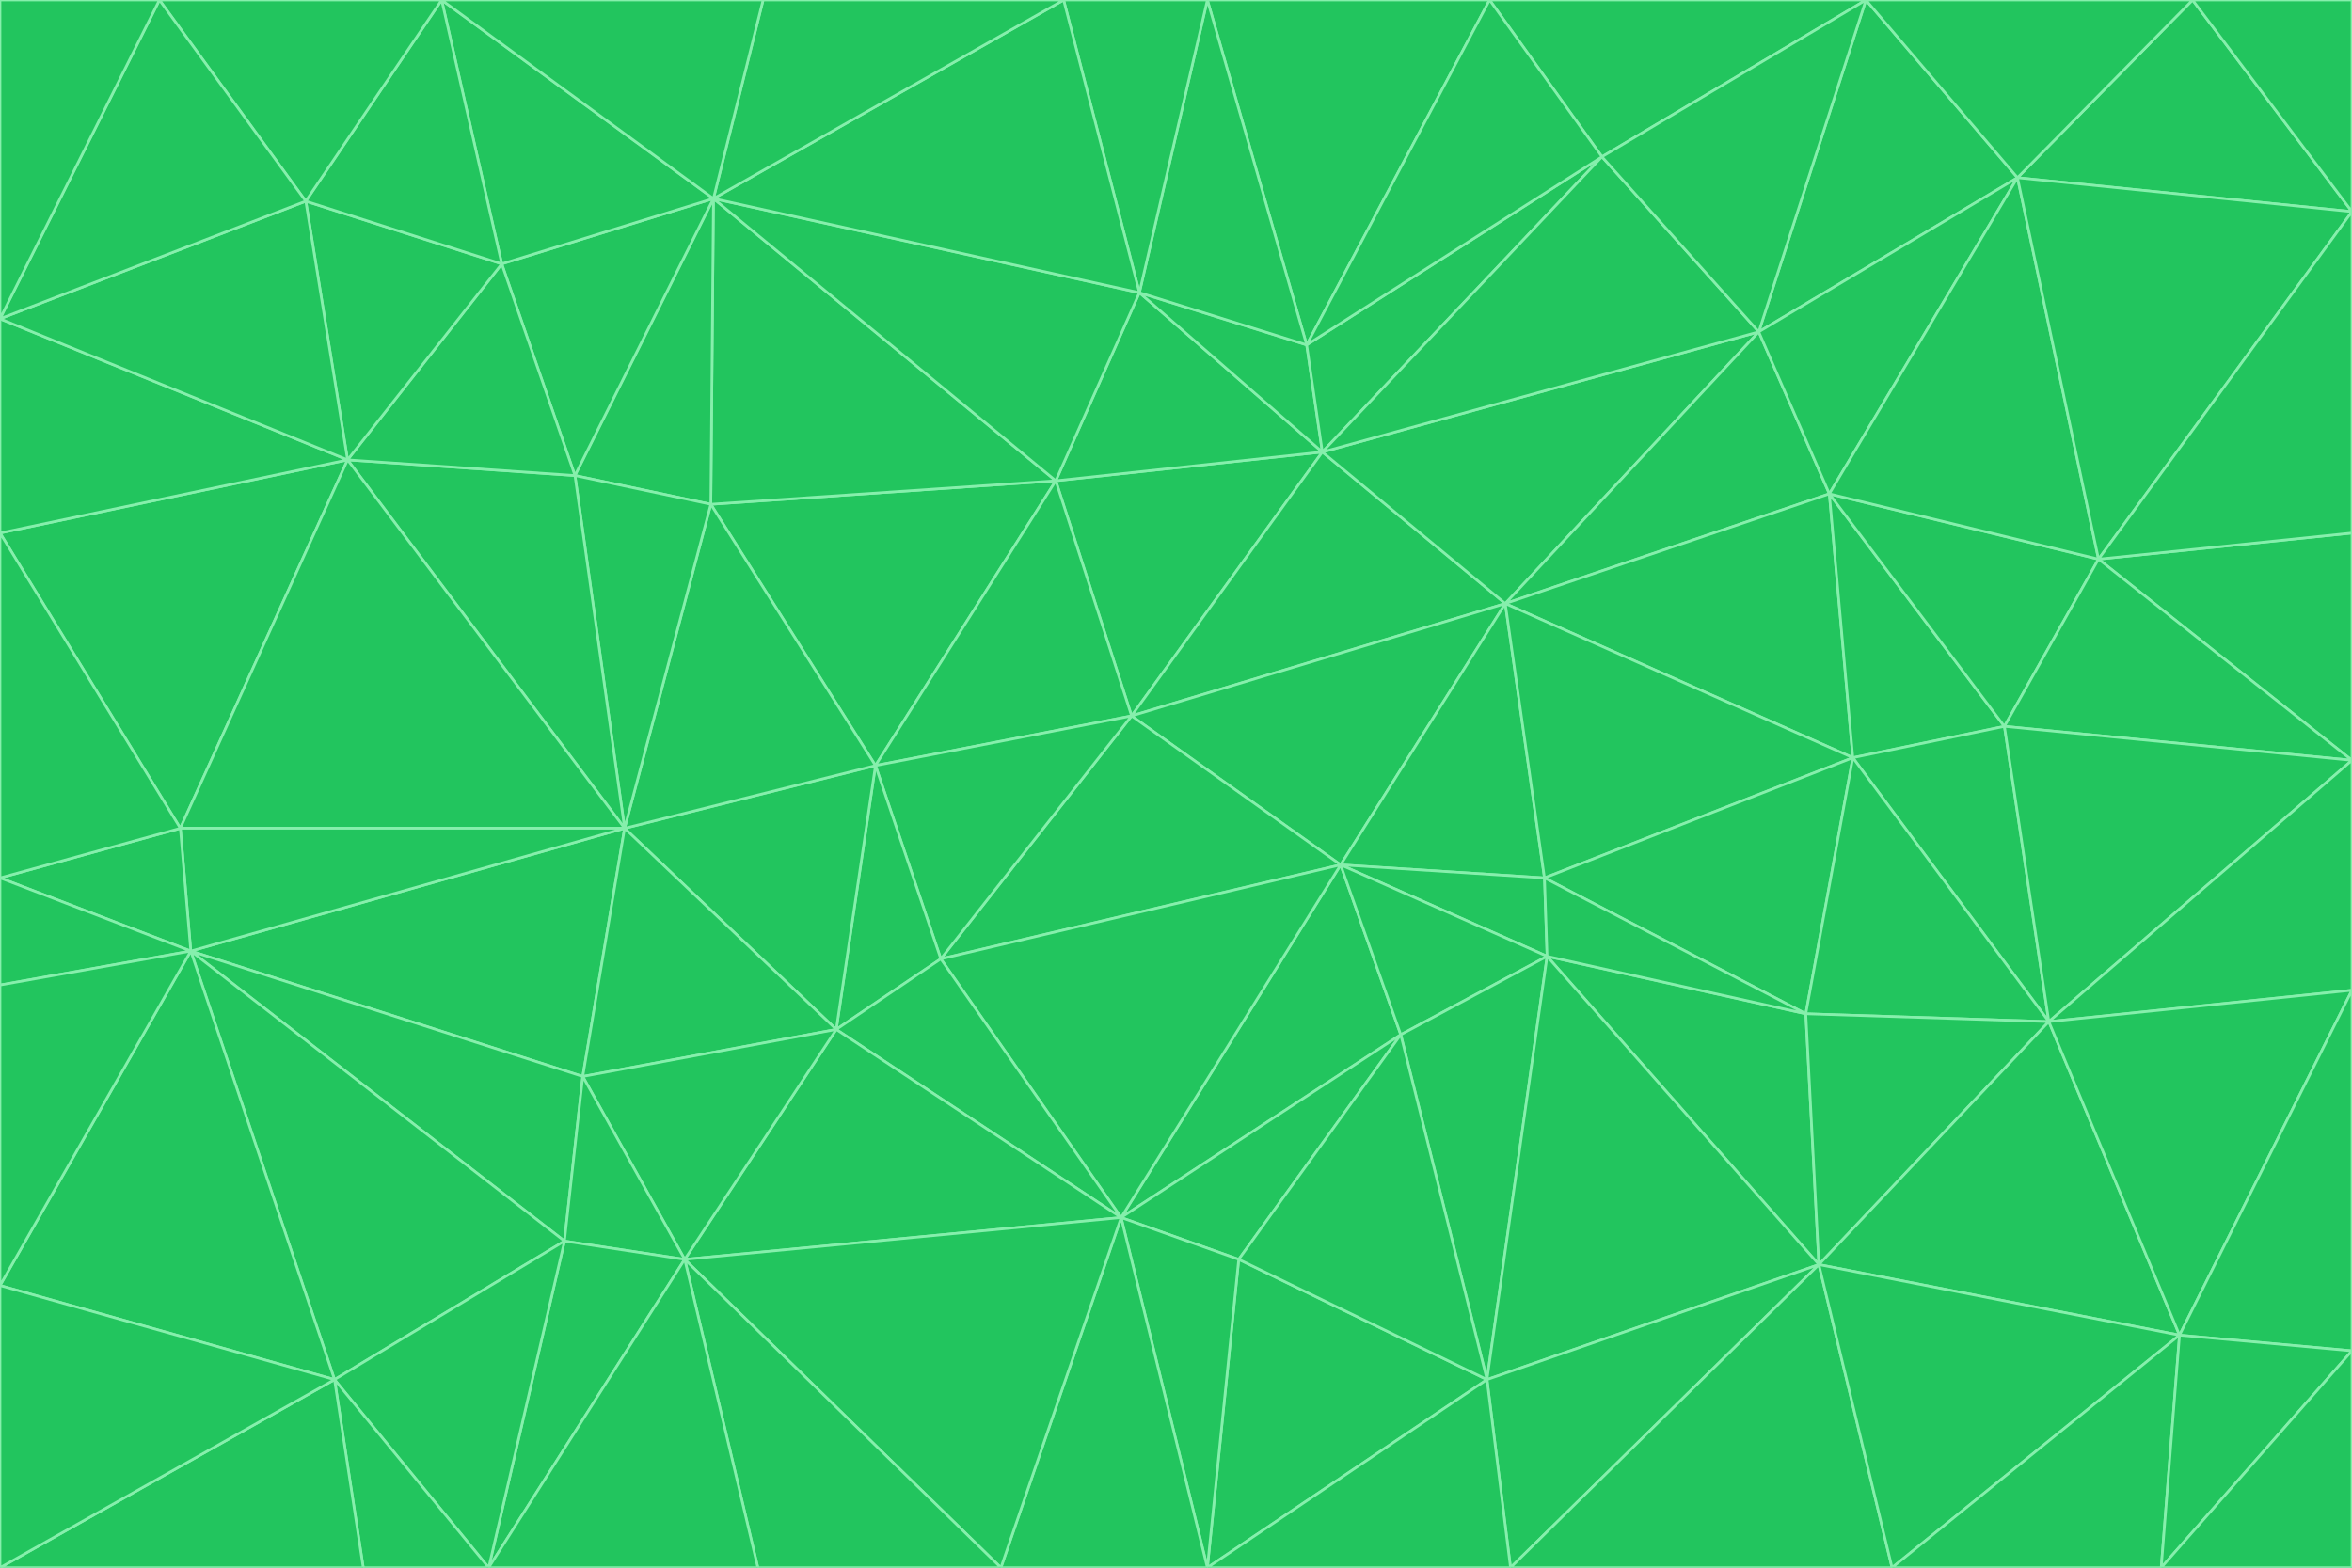 <svg id="visual" viewBox="0 0 900 600" width="900" height="600" xmlns="http://www.w3.org/2000/svg" xmlns:xlink="http://www.w3.org/1999/xlink" version="1.1"><g stroke-width="1" stroke-linejoin="bevel"><path d="M433 274L506 173L404 184Z" fill="#22c55e" stroke="#86efac"></path><path d="M506 173L436 112L404 184Z" fill="#22c55e" stroke="#86efac"></path><path d="M500 132L436 112L506 173Z" fill="#22c55e" stroke="#86efac"></path><path d="M433 274L576 231L506 173Z" fill="#22c55e" stroke="#86efac"></path><path d="M506 173L613 60L500 132Z" fill="#22c55e" stroke="#86efac"></path><path d="M433 274L513 331L576 231Z" fill="#22c55e" stroke="#86efac"></path><path d="M272 193L335 293L404 184Z" fill="#22c55e" stroke="#86efac"></path><path d="M404 184L335 293L433 274Z" fill="#22c55e" stroke="#86efac"></path><path d="M433 274L360 367L513 331Z" fill="#22c55e" stroke="#86efac"></path><path d="M513 331L591 336L576 231Z" fill="#22c55e" stroke="#86efac"></path><path d="M335 293L360 367L433 274Z" fill="#22c55e" stroke="#86efac"></path><path d="M513 331L592 366L591 336Z" fill="#22c55e" stroke="#86efac"></path><path d="M273 76L272 193L404 184Z" fill="#22c55e" stroke="#86efac"></path><path d="M335 293L320 394L360 367Z" fill="#22c55e" stroke="#86efac"></path><path d="M429 466L536 396L513 331Z" fill="#22c55e" stroke="#86efac"></path><path d="M536 396L592 366L513 331Z" fill="#22c55e" stroke="#86efac"></path><path d="M570 0L462 0L500 132Z" fill="#22c55e" stroke="#86efac"></path><path d="M500 132L462 0L436 112Z" fill="#22c55e" stroke="#86efac"></path><path d="M436 112L273 76L404 184Z" fill="#22c55e" stroke="#86efac"></path><path d="M673 127L506 173L576 231Z" fill="#22c55e" stroke="#86efac"></path><path d="M673 127L613 60L506 173Z" fill="#22c55e" stroke="#86efac"></path><path d="M673 127L576 231L700 189Z" fill="#22c55e" stroke="#86efac"></path><path d="M462 0L407 0L436 112Z" fill="#22c55e" stroke="#86efac"></path><path d="M239 317L320 394L335 293Z" fill="#22c55e" stroke="#86efac"></path><path d="M360 367L429 466L513 331Z" fill="#22c55e" stroke="#86efac"></path><path d="M700 189L576 231L709 290Z" fill="#22c55e" stroke="#86efac"></path><path d="M407 0L273 76L436 112Z" fill="#22c55e" stroke="#86efac"></path><path d="M273 76L220 182L272 193Z" fill="#22c55e" stroke="#86efac"></path><path d="M272 193L239 317L335 293Z" fill="#22c55e" stroke="#86efac"></path><path d="M220 182L239 317L272 193Z" fill="#22c55e" stroke="#86efac"></path><path d="M709 290L576 231L591 336Z" fill="#22c55e" stroke="#86efac"></path><path d="M714 0L570 0L613 60Z" fill="#22c55e" stroke="#86efac"></path><path d="M613 60L570 0L500 132Z" fill="#22c55e" stroke="#86efac"></path><path d="M320 394L429 466L360 367Z" fill="#22c55e" stroke="#86efac"></path><path d="M696 484L691 388L592 366Z" fill="#22c55e" stroke="#86efac"></path><path d="M691 388L709 290L591 336Z" fill="#22c55e" stroke="#86efac"></path><path d="M429 466L474 482L536 396Z" fill="#22c55e" stroke="#86efac"></path><path d="M592 366L691 388L591 336Z" fill="#22c55e" stroke="#86efac"></path><path d="M407 0L292 0L273 76Z" fill="#22c55e" stroke="#86efac"></path><path d="M273 76L192 101L220 182Z" fill="#22c55e" stroke="#86efac"></path><path d="M569 528L592 366L536 396Z" fill="#22c55e" stroke="#86efac"></path><path d="M169 0L192 101L273 76Z" fill="#22c55e" stroke="#86efac"></path><path d="M73 364L223 412L239 317Z" fill="#22c55e" stroke="#86efac"></path><path d="M239 317L223 412L320 394Z" fill="#22c55e" stroke="#86efac"></path><path d="M320 394L262 482L429 466Z" fill="#22c55e" stroke="#86efac"></path><path d="M462 600L569 528L474 482Z" fill="#22c55e" stroke="#86efac"></path><path d="M133 176L239 317L220 182Z" fill="#22c55e" stroke="#86efac"></path><path d="M709 290L767 278L700 189Z" fill="#22c55e" stroke="#86efac"></path><path d="M772 68L714 0L673 127Z" fill="#22c55e" stroke="#86efac"></path><path d="M784 391L767 278L709 290Z" fill="#22c55e" stroke="#86efac"></path><path d="M192 101L133 176L220 182Z" fill="#22c55e" stroke="#86efac"></path><path d="M462 600L474 482L429 466Z" fill="#22c55e" stroke="#86efac"></path><path d="M474 482L569 528L536 396Z" fill="#22c55e" stroke="#86efac"></path><path d="M223 412L262 482L320 394Z" fill="#22c55e" stroke="#86efac"></path><path d="M772 68L673 127L700 189Z" fill="#22c55e" stroke="#86efac"></path><path d="M673 127L714 0L613 60Z" fill="#22c55e" stroke="#86efac"></path><path d="M767 278L803 214L700 189Z" fill="#22c55e" stroke="#86efac"></path><path d="M803 214L772 68L700 189Z" fill="#22c55e" stroke="#86efac"></path><path d="M73 364L216 475L223 412Z" fill="#22c55e" stroke="#86efac"></path><path d="M223 412L216 475L262 482Z" fill="#22c55e" stroke="#86efac"></path><path d="M569 528L696 484L592 366Z" fill="#22c55e" stroke="#86efac"></path><path d="M691 388L784 391L709 290Z" fill="#22c55e" stroke="#86efac"></path><path d="M900 291L900 204L803 214Z" fill="#22c55e" stroke="#86efac"></path><path d="M192 101L117 77L133 176Z" fill="#22c55e" stroke="#86efac"></path><path d="M292 0L169 0L273 76Z" fill="#22c55e" stroke="#86efac"></path><path d="M696 484L784 391L691 388Z" fill="#22c55e" stroke="#86efac"></path><path d="M169 0L117 77L192 101Z" fill="#22c55e" stroke="#86efac"></path><path d="M383 600L462 600L429 466Z" fill="#22c55e" stroke="#86efac"></path><path d="M569 528L578 600L696 484Z" fill="#22c55e" stroke="#86efac"></path><path d="M383 600L429 466L262 482Z" fill="#22c55e" stroke="#86efac"></path><path d="M290 600L383 600L262 482Z" fill="#22c55e" stroke="#86efac"></path><path d="M462 600L578 600L569 528Z" fill="#22c55e" stroke="#86efac"></path><path d="M0 204L69 317L133 176Z" fill="#22c55e" stroke="#86efac"></path><path d="M133 176L69 317L239 317Z" fill="#22c55e" stroke="#86efac"></path><path d="M69 317L73 364L239 317Z" fill="#22c55e" stroke="#86efac"></path><path d="M187 600L262 482L216 475Z" fill="#22c55e" stroke="#86efac"></path><path d="M187 600L290 600L262 482Z" fill="#22c55e" stroke="#86efac"></path><path d="M900 81L839 0L772 68Z" fill="#22c55e" stroke="#86efac"></path><path d="M772 68L839 0L714 0Z" fill="#22c55e" stroke="#86efac"></path><path d="M900 81L772 68L803 214Z" fill="#22c55e" stroke="#86efac"></path><path d="M900 291L803 214L767 278Z" fill="#22c55e" stroke="#86efac"></path><path d="M784 391L900 291L767 278Z" fill="#22c55e" stroke="#86efac"></path><path d="M900 379L900 291L784 391Z" fill="#22c55e" stroke="#86efac"></path><path d="M834 511L784 391L696 484Z" fill="#22c55e" stroke="#86efac"></path><path d="M169 0L61 0L117 77Z" fill="#22c55e" stroke="#86efac"></path><path d="M0 122L0 204L133 176Z" fill="#22c55e" stroke="#86efac"></path><path d="M73 364L128 528L216 475Z" fill="#22c55e" stroke="#86efac"></path><path d="M0 122L133 176L117 77Z" fill="#22c55e" stroke="#86efac"></path><path d="M69 317L0 336L73 364Z" fill="#22c55e" stroke="#86efac"></path><path d="M73 364L0 492L128 528Z" fill="#22c55e" stroke="#86efac"></path><path d="M900 204L900 81L803 214Z" fill="#22c55e" stroke="#86efac"></path><path d="M578 600L724 600L696 484Z" fill="#22c55e" stroke="#86efac"></path><path d="M61 0L0 122L117 77Z" fill="#22c55e" stroke="#86efac"></path><path d="M834 511L900 379L784 391Z" fill="#22c55e" stroke="#86efac"></path><path d="M128 528L187 600L216 475Z" fill="#22c55e" stroke="#86efac"></path><path d="M0 204L0 336L69 317Z" fill="#22c55e" stroke="#86efac"></path><path d="M724 600L834 511L696 484Z" fill="#22c55e" stroke="#86efac"></path><path d="M0 336L0 377L73 364Z" fill="#22c55e" stroke="#86efac"></path><path d="M128 528L139 600L187 600Z" fill="#22c55e" stroke="#86efac"></path><path d="M900 81L900 0L839 0Z" fill="#22c55e" stroke="#86efac"></path><path d="M0 600L139 600L128 528Z" fill="#22c55e" stroke="#86efac"></path><path d="M61 0L0 0L0 122Z" fill="#22c55e" stroke="#86efac"></path><path d="M724 600L827 600L834 511Z" fill="#22c55e" stroke="#86efac"></path><path d="M834 511L900 517L900 379Z" fill="#22c55e" stroke="#86efac"></path><path d="M827 600L900 517L834 511Z" fill="#22c55e" stroke="#86efac"></path><path d="M0 377L0 492L73 364Z" fill="#22c55e" stroke="#86efac"></path><path d="M827 600L900 600L900 517Z" fill="#22c55e" stroke="#86efac"></path><path d="M0 492L0 600L128 528Z" fill="#22c55e" stroke="#86efac"></path></g></svg>